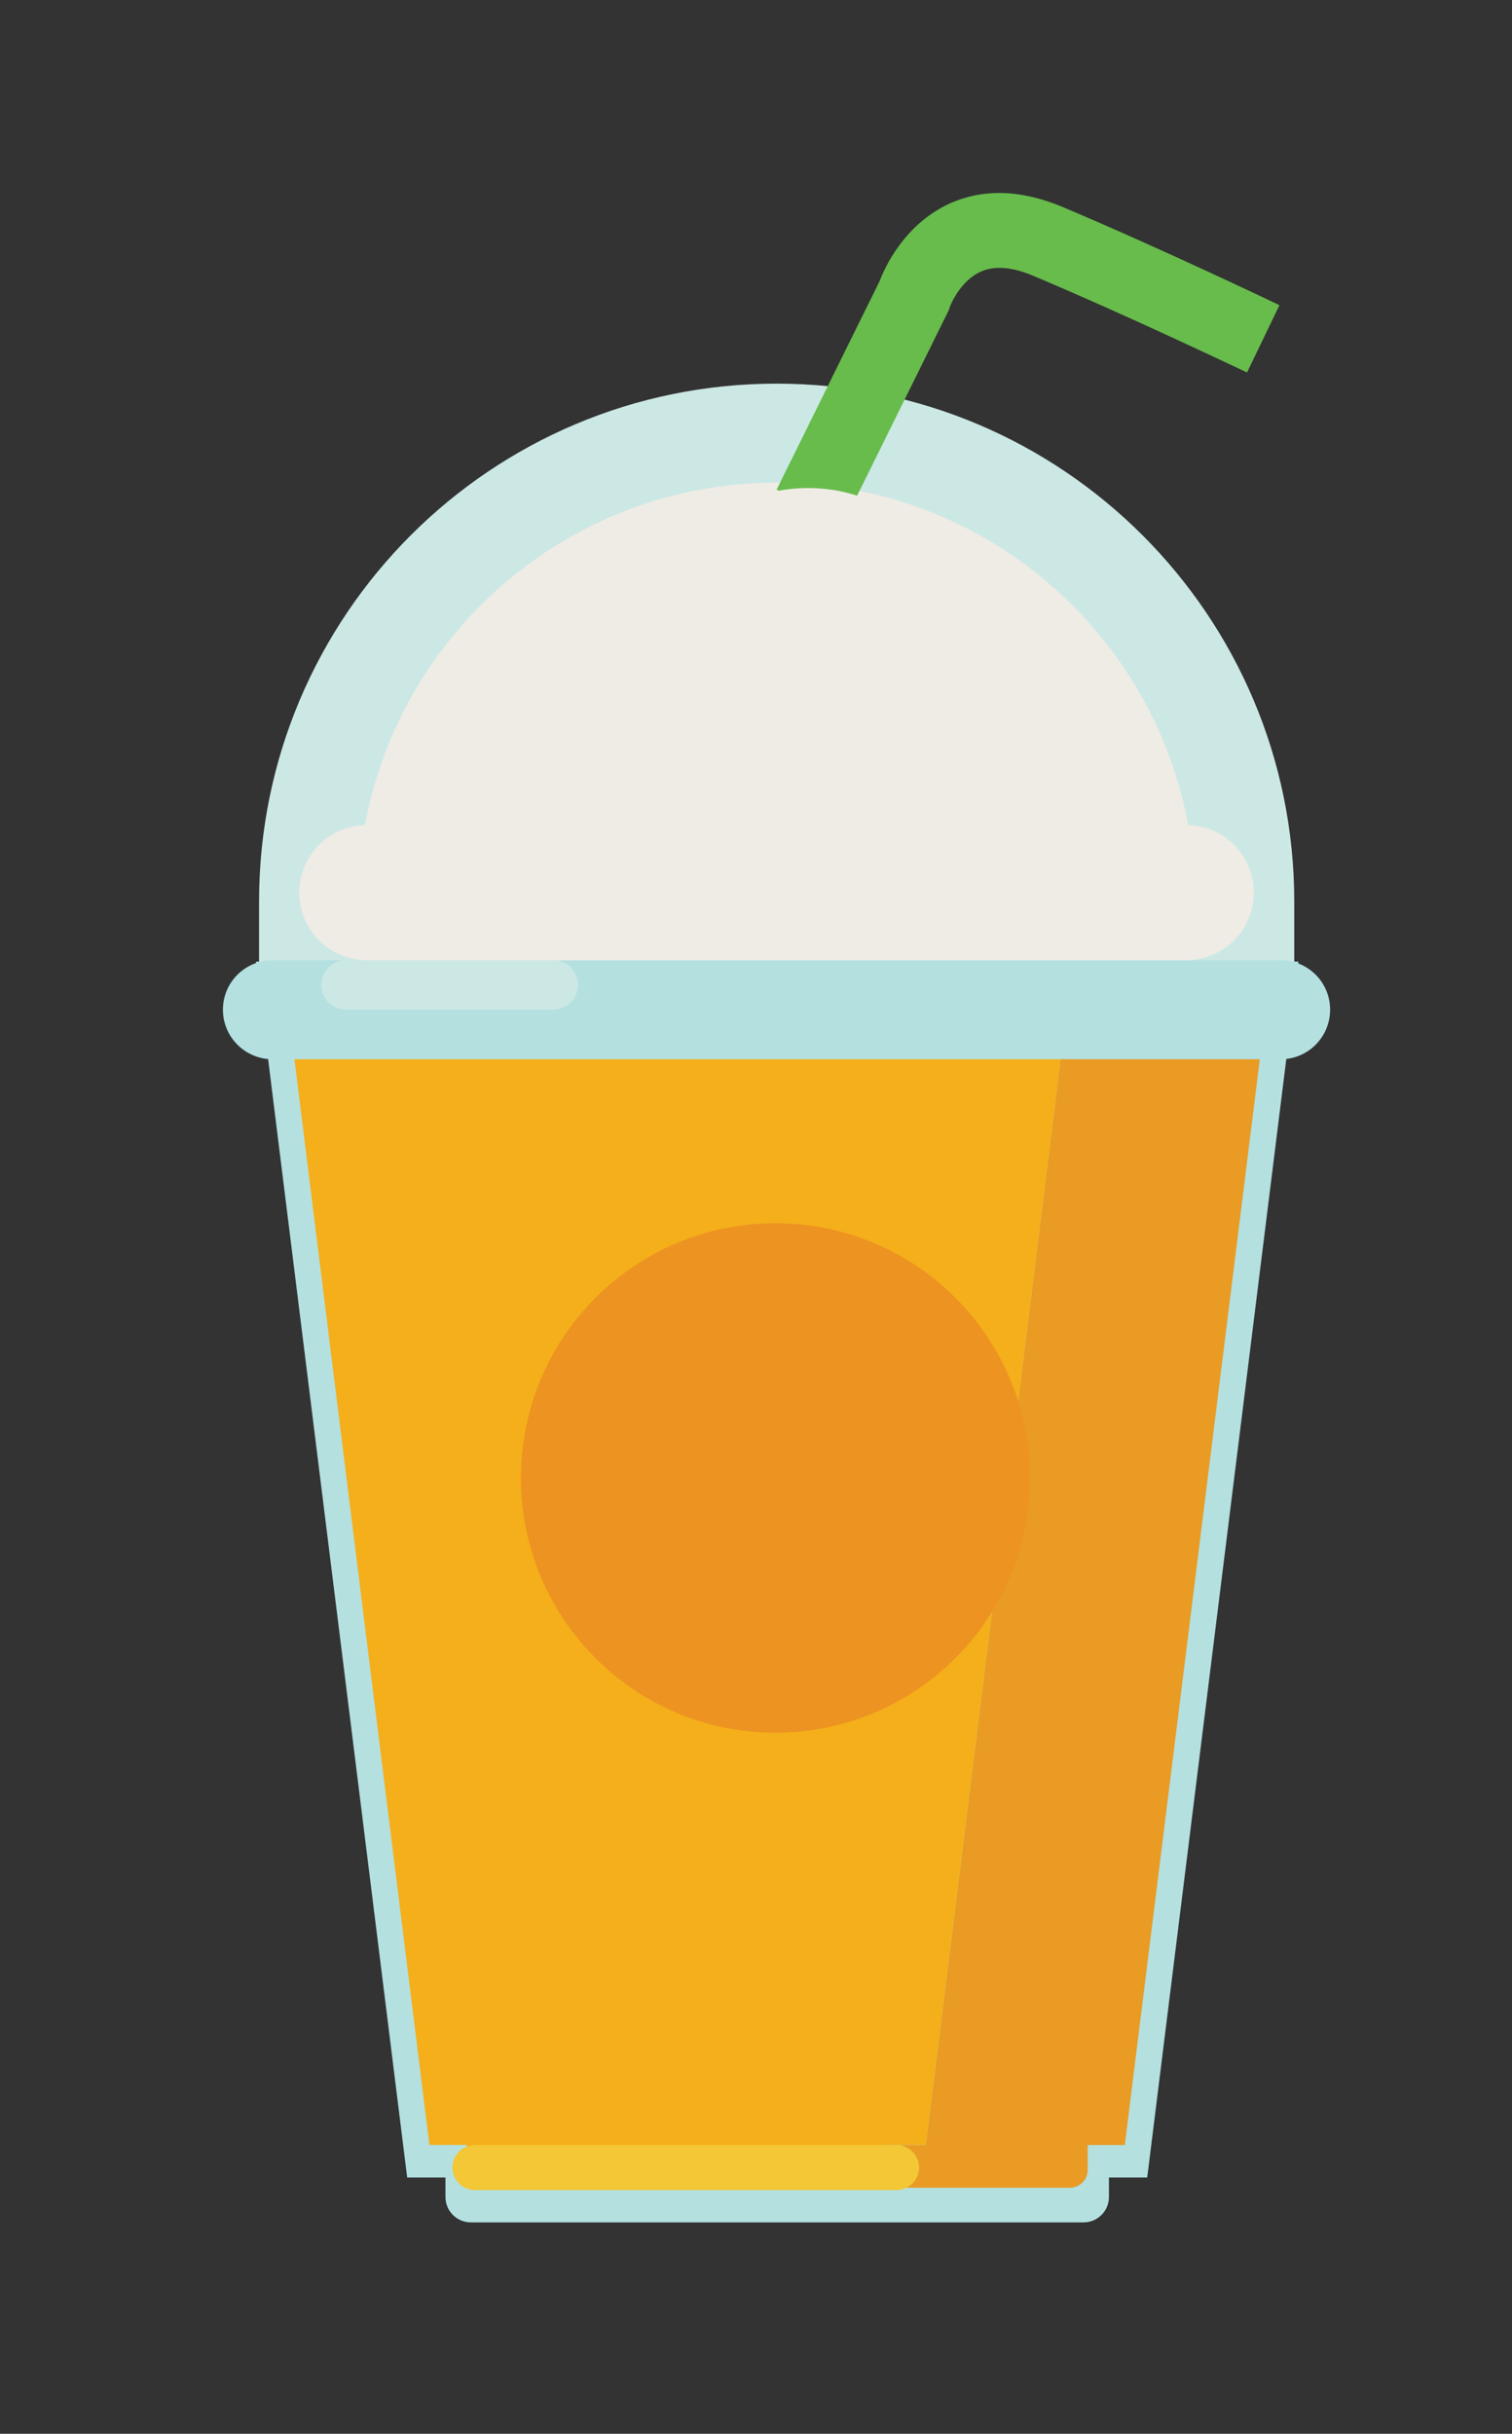 <?xml version="1.0" encoding="UTF-8" standalone="no"?>
<!-- Created with Inkscape (http://www.inkscape.org/) -->

<svg
   xmlns:dc="http://purl.org/dc/elements/1.1/"
   xmlns:cc="http://creativecommons.org/ns#"
   xmlns:rdf="http://www.w3.org/1999/02/22-rdf-syntax-ns#"
   xmlns:svg="http://www.w3.org/2000/svg"
   xmlns="http://www.w3.org/2000/svg"
   xmlns:sodipodi="http://sodipodi.sourceforge.net/DTD/sodipodi-0.dtd"
   xmlns:inkscape="http://www.inkscape.org/namespaces/inkscape"
   width="7.459mm"
   height="11.999mm"
   viewBox="0 0 7.459 11.999"
   version="1.1"
   id="svg5889"
   inkscape:version="0.92.3 (2405546, 2018-03-11)"
   sodipodi:docname="batido-granizado.svg">
  <rect x="0" y="0" width="7.459" height="11.999" fill="#333333" stroke="none"/>
  <defs
     id="defs5883">
    <clipPath
       clipPathUnits="userSpaceOnUse"
       id="clipPath2482">
      <path
         d="m 82.453,204.093 h 5.017 v -2.828 h -5.017 z"
         id="path2480"
         inkscape:connector-curvature="0" />
    </clipPath>
    <clipPath
       clipPathUnits="userSpaceOnUse"
       id="clipPath1488">
      <path
         d="m 180.169,209.916 h 7.422 v -7.286 h -7.422 z"
         id="path1486"
         inkscape:connector-curvature="0" />
    </clipPath>
  </defs>
  <sodipodi:namedview
     id="base"
     pagecolor="#ffffff"
     bordercolor="#666666"
     borderopacity="1.0"
     inkscape:pageopacity="0.0"
     inkscape:pageshadow="2"
     inkscape:zoom="3.06"
     inkscape:cx="52.712689"
     inkscape:cy="10.554223"
     inkscape:document-units="mm"
     inkscape:current-layer="layer1"
     showgrid="false"
     fit-margin-top="1"
     fit-margin-bottom="1"
     fit-margin-right="1"
     fit-margin-left="1"
     inkscape:window-width="1853"
     inkscape:window-height="1025"
     inkscape:window-x="67"
     inkscape:window-y="27"
     inkscape:window-maximized="1" />
  <g
     inkscape:label="Capa 1"
     inkscape:groupmode="layer"
     id="layer1"
     transform="translate(-91.886,-112.256)">
    <g
       transform="matrix(0.353,0,0,-0.353,-65.662,190.436)"
       id="g12115">
      <g
         transform="translate(449.932,207.56)"
         id="g336">
        <path
           inkscape:connector-curvature="0"
           id="path338"
           style="fill:#cce8e5;fill-opacity:1;fill-rule:nonzero;stroke:none"
           d="m 0,0 v 1.32 c 0,3.995 3.238,7.235 7.232,7.235 3.997,0 7.235,-3.24 7.235,-7.235 v -1.508" />
      </g>
      <g
         transform="translate(463.014,208.881)"
         id="g340">
        <path
           inkscape:connector-curvature="0"
           id="path342"
           style="fill:#efece5;fill-opacity:1;fill-rule:nonzero;stroke:none"
           d="m 0,0 c 0,-3.231 -2.619,-5.85 -5.85,-5.85 -3.23,0 -5.849,2.619 -5.849,5.85 0,3.23 2.619,5.851 5.849,5.851 C -2.619,5.851 0,3.23 0,0" />
      </g>
      <g
         transform="translate(461.244,207.56)"
         id="g344">
        <path
           inkscape:connector-curvature="0"
           id="path346"
           style="fill:#f4af1b;fill-opacity:1;fill-rule:nonzero;stroke:none"
           d="m 0,0 h -10.928 l 1.996,-16.045 h 0.522 v -0.351 c 0,-0.135 0.111,-0.246 0.248,-0.246 h 5.396 2.786 c 0.136,0 0.248,0.111 0.248,0.246 v 0.351 H 0.787 L 2.783,0 Z" />
      </g>
      <g
         transform="translate(461.435,207.946)"
         id="g348">
        <path
           inkscape:connector-curvature="0"
           id="path350"
           style="fill:#b4e0e0;fill-opacity:1;fill-rule:nonzero;stroke:none"
           d="m 0,0 h -11.436 l 2.088,-16.789 h 0.547 v -0.368 c 0,-0.142 0.115,-0.258 0.258,-0.258 h 5.647 2.914 c 0.142,0 0.259,0.116 0.259,0.258 v 0.368 H 0.822 L 2.91,0 Z" />
      </g>
      <g
         transform="translate(452.174,191.255)"
         id="g352">
        <path
           inkscape:connector-curvature="0"
           id="path354"
           style="fill:#b4e0e0;fill-opacity:1;fill-rule:nonzero;stroke:none"
           d="m 0,0 h 0.557 v -0.466 c 0,-0.087 0.074,-0.161 0.162,-0.161 h 8.56 c 0.09,0 0.162,0.074 0.162,0.161 V 0 h 0.557 l 2.065,16.594 H -2.064 Z m 9.279,-0.821 h -8.56 c -0.198,0 -0.356,0.159 -0.356,0.355 v 0.272 H -0.172 L -2.285,16.788 H 12.283 L 10.17,-0.194 H 9.635 v -0.272 c 0,-0.196 -0.158,-0.355 -0.356,-0.355" />
      </g>
      <g
         transform="translate(461.244,207.56)"
         id="g356">
        <path
           inkscape:connector-curvature="0"
           id="path358"
           style="fill:#e99b23;fill-opacity:1;fill-rule:nonzero;stroke:none"
           d="m 0,0 -1.994,-16.045 h -0.524 v -0.351 c 0,-0.135 -0.109,-0.246 -0.248,-0.246 H 0.02 c 0.136,0 0.248,0.111 0.248,0.246 v 0.351 H 0.787 L 2.783,0 Z" />
      </g>
      <g
         transform="translate(458.727,191.165)"
         id="g360">
        <path
           inkscape:connector-curvature="0"
           id="path362"
           style="fill:#f4af1b;fill-opacity:1;fill-rule:nonzero;stroke:none"
           d="M 0,0 V 0.351 H 0.523 L 2.518,16.396 H -8.41 L -6.414,0.351 h 0.521 V 0 c 0,-0.136 0.112,-0.246 0.248,-0.246 h 5.397 C -0.109,-0.246 0,-0.136 0,0" />
      </g>
      <g
         transform="translate(464.9,207.372)"
         id="g364">
        <path
           inkscape:connector-curvature="0"
           id="path366"
           style="fill:#b4e0e0;fill-opacity:1;fill-rule:nonzero;stroke:none"
           d="m 0,0 c 0,-0.384 -0.309,-0.693 -0.691,-0.693 h -14.088 c -0.383,0 -0.694,0.309 -0.694,0.693 0,0.382 0.311,0.69 0.694,0.69 H -0.691 C -0.309,0.69 0,0.382 0,0" />
      </g>
      <g
         transform="translate(454.389,207.716)"
         id="g368">
        <path
           inkscape:connector-curvature="0"
           id="path370"
           style="fill:#cce8e5;fill-opacity:1;fill-rule:nonzero;stroke:none"
           d="m 0,0 c 0,-0.188 -0.154,-0.344 -0.346,-0.344 h -2.896 c -0.192,0 -0.346,0.156 -0.346,0.344 0,0.193 0.154,0.347 0.346,0.347 h 2.896 C -0.154,0.347 0,0.193 0,0" />
      </g>
      <g
         transform="translate(463.834,209.005)"
         id="g372">
        <path
           inkscape:connector-curvature="0"
           id="path374"
           style="fill:#efece5;fill-opacity:1;fill-rule:nonzero;stroke:none"
           d="m 0,0 c 0,-0.52 -0.422,-0.942 -0.943,-0.942 h -11.453 c -0.522,0 -0.944,0.422 -0.944,0.942 0,0.522 0.422,0.944 0.944,0.944 H -0.943 C -0.422,0.944 0,0.522 0,0" />
      </g>
      <g
         transform="translate(458.102,214.17)"
         id="g376">
        <path
           inkscape:connector-curvature="0"
           id="path378"
           style="fill:#67bc4b;fill-opacity:1;fill-rule:nonzero;stroke:none"
           d="M 0,0 -0.937,0.464 0.504,3.38 C 0.57,3.557 0.842,4.167 1.48,4.46 1.951,4.672 2.48,4.655 3.061,4.412 4.479,3.813 6.074,3.048 6.09,3.041 L 5.637,2.101 C 5.621,2.106 4.051,2.86 2.654,3.449 2.357,3.576 2.109,3.595 1.918,3.51 1.613,3.375 1.48,3.01 1.48,3.006 L 1.469,2.971 1.455,2.943 Z" />
      </g>
      <g
         transform="translate(459.318,213.374)"
         id="g380">
        <path
           inkscape:connector-curvature="0"
           id="path382"
           style="fill:#efece5;fill-opacity:1;fill-rule:nonzero;stroke:none"
           d="m 0,0 c 0,-0.709 -0.768,-1.284 -1.711,-1.284 -0.945,0 -1.711,0.575 -1.711,1.284 0,0.708 0.766,1.283 1.711,1.283 C -0.768,1.283 0,0.708 0,0" />
      </g>
      <g
         transform="translate(460.705,200.831)"
         id="g384">
        <path
           inkscape:connector-curvature="0"
           id="path386"
           style="fill:#ed9321;fill-opacity:1;fill-rule:nonzero;stroke:none"
           d="m 0,0 c 0,-1.966 -1.592,-3.558 -3.557,-3.558 -1.964,0 -3.556,1.592 -3.556,3.558 0,1.966 1.592,3.558 3.556,3.558 C -1.592,3.558 0,1.966 0,0" />
      </g>
      <g
         transform="translate(459.156,191.2)"
         id="g388">
        <path
           inkscape:connector-curvature="0"
           id="path390"
           style="fill:#f3c735;fill-opacity:1;fill-rule:nonzero;stroke:none"
           d="m 0,0 c 0,-0.173 -0.143,-0.315 -0.316,-0.315 h -5.891 c -0.176,0 -0.314,0.142 -0.314,0.315 0,0.175 0.138,0.315 0.314,0.315 h 5.891 C -0.143,0.315 0,0.175 0,0" />
      </g>
    </g>
  </g>
</svg>
